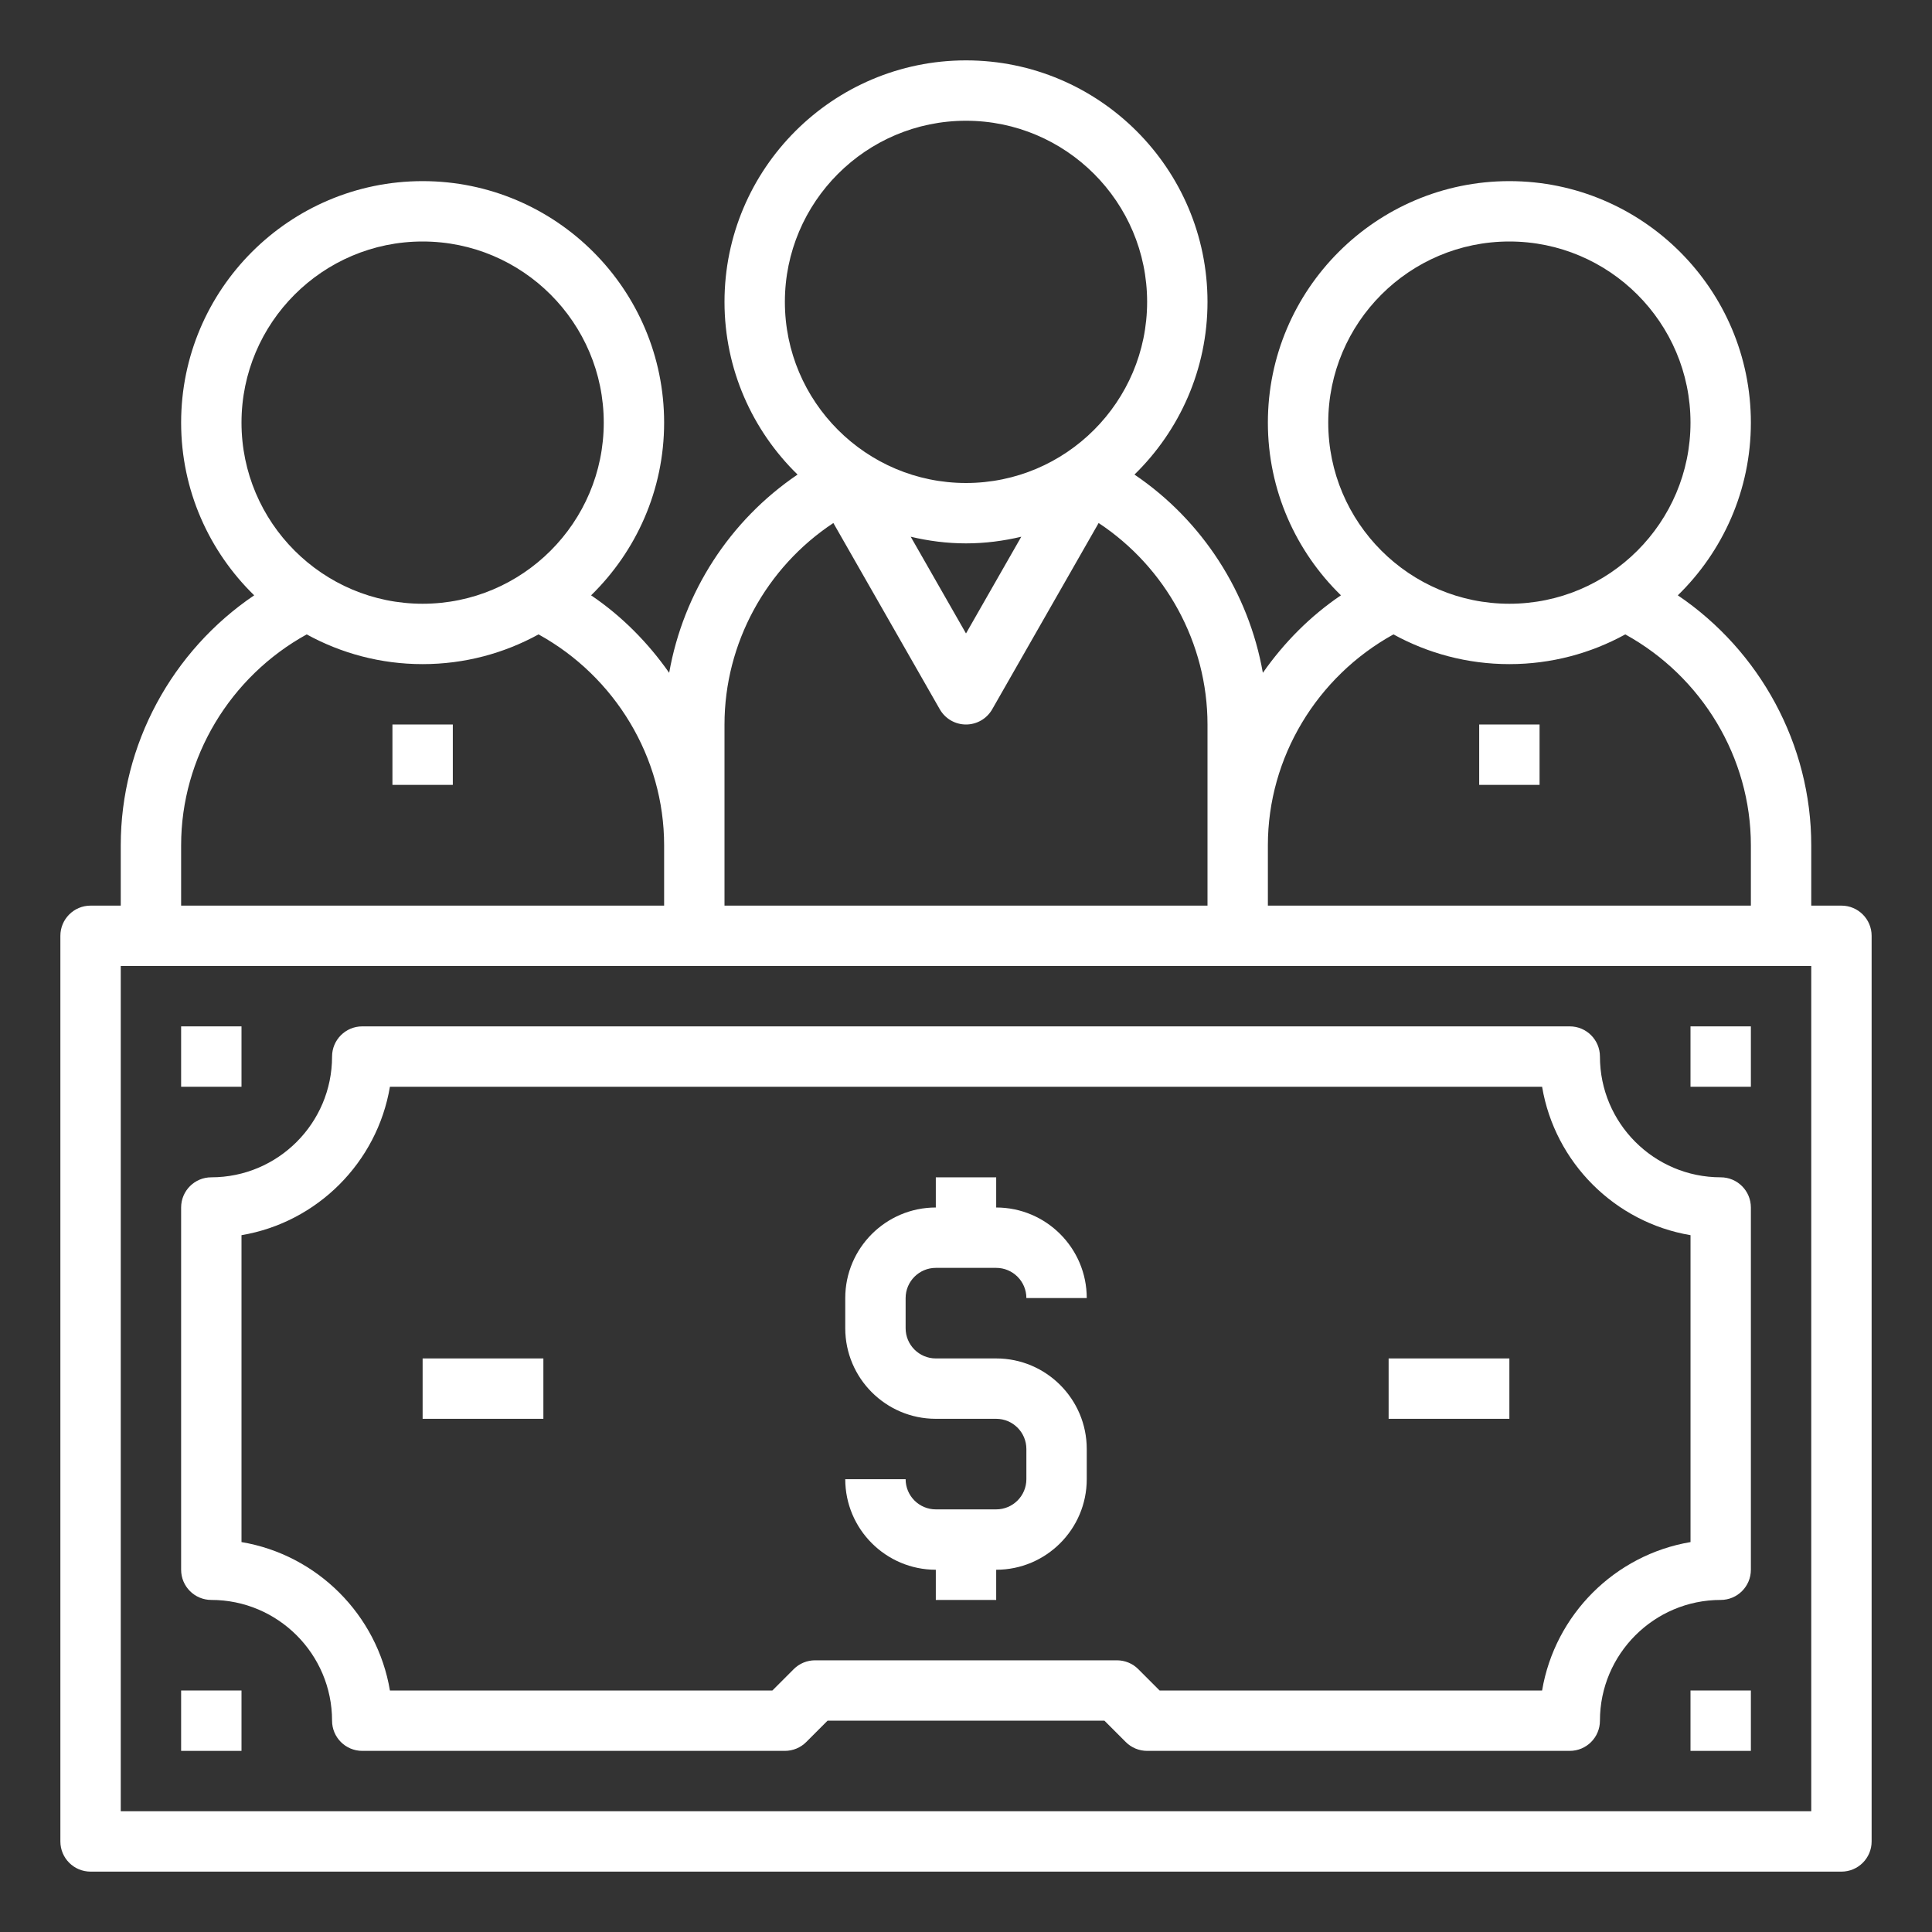 <svg width="80" height="80" viewBox="0 0 80 80" fill="none" xmlns="http://www.w3.org/2000/svg">
<rect x="0" y="0" width="80" height="80" fill="#333333" stroke="none"/>
<path d="M76.25 37.5H75V35C75 30.832 72.879 26.954 69.475 24.651C71.338 22.835 72.5 20.301 72.5 17.5C72.5 11.986 68.014 7.5 62.5 7.5C56.986 7.5 52.5 11.986 52.5 17.5C52.5 20.301 53.663 22.835 55.525 24.651C54.245 25.517 53.164 26.615 52.292 27.86C51.705 24.532 49.786 21.552 46.976 19.651C48.837 17.835 50 15.301 50 12.5C50 6.986 45.514 2.5 40 2.5C34.486 2.5 30 6.986 30 12.5C30 15.301 31.163 17.835 33.025 19.651C30.215 21.552 28.296 24.531 27.709 27.86C26.837 26.616 25.755 25.517 24.476 24.651C26.337 22.835 27.5 20.301 27.5 17.5C27.5 11.986 23.014 7.5 17.5 7.5C11.986 7.5 7.5 11.986 7.5 17.5C7.5 20.301 8.662 22.835 10.525 24.651C7.121 26.954 5 30.832 5 35V37.5H3.75C3.06 37.5 2.5 38.059 2.5 38.75V76.25C2.5 76.941 3.06 77.5 3.75 77.5H76.25C76.94 77.5 77.5 76.941 77.5 76.25V38.75C77.5 38.059 76.94 37.5 76.25 37.5ZM55 17.5C55 13.364 58.364 10 62.5 10C66.636 10 70 13.364 70 17.5C70 21.636 66.636 25 62.5 25C58.364 25 55 21.636 55 17.5ZM57.7 26.269C59.126 27.052 60.761 27.5 62.5 27.5C64.239 27.5 65.874 27.052 67.3 26.269C70.47 28.017 72.5 31.365 72.5 35V37.5H52.5V35C52.5 31.365 54.53 28.017 57.7 26.269ZM32.5 12.5C32.5 8.364 35.864 5 40 5C44.136 5 47.5 8.364 47.5 12.5C47.5 16.636 44.136 20 40 20C35.864 20 32.5 16.636 32.5 12.5V12.5ZM42.289 22.225L40 26.23L37.711 22.225C38.447 22.399 39.211 22.5 40 22.5C40.789 22.5 41.553 22.399 42.289 22.225ZM30 30C30 26.631 31.731 23.491 34.508 21.657L38.915 29.37C39.138 29.76 39.551 30 40 30C40.449 30 40.862 29.76 41.085 29.37L45.492 21.657C48.269 23.491 50 26.631 50 30V37.5H30V30ZM10 17.5C10 13.364 13.364 10 17.5 10C21.636 10 25 13.364 25 17.5C25 21.636 21.636 25 17.5 25C13.364 25 10 21.636 10 17.5ZM7.5 35C7.5 31.365 9.53 28.017 12.7 26.269C14.126 27.052 15.761 27.5 17.5 27.5C19.239 27.5 20.874 27.052 22.3 26.269C25.47 28.017 27.5 31.365 27.5 35V37.5H7.5V35ZM75 75H5V40H75V75Z" fill="white"/>
<path d="M41.25 62.5H38.75C38.061 62.5 37.5 61.94 37.5 61.25H35C35 63.318 36.682 65 38.75 65V66.25H41.25V65C43.318 65 45 63.318 45 61.25V60C45 57.932 43.318 56.25 41.25 56.25H38.75C38.061 56.25 37.5 55.69 37.5 55V53.75C37.5 53.06 38.061 52.5 38.75 52.5H41.25C41.939 52.5 42.5 53.06 42.5 53.75H45C45 51.682 43.318 50 41.25 50V48.75H38.75V50C36.682 50 35 51.682 35 53.75V55C35 57.068 36.682 58.75 38.75 58.75H41.25C41.939 58.75 42.5 59.31 42.5 60V61.25C42.5 61.94 41.939 62.5 41.25 62.5Z" fill="white"/>
<path d="M70 42.5H72.5V45H70V42.5Z" fill="white"/>
<path d="M70 70H72.5V72.5H70V70Z" fill="white"/>
<path d="M7.5 42.5H10V45H7.5V42.5Z" fill="white"/>
<path d="M7.5 70H10V72.5H7.5V70Z" fill="white"/>
<path d="M8.75 66.25C11.508 66.25 13.75 68.493 13.75 71.25C13.75 71.941 14.31 72.5 15 72.5H32.5C32.831 72.5 33.15 72.369 33.384 72.134L34.267 71.25H45.733L46.616 72.134C46.85 72.369 47.169 72.5 47.5 72.5H65C65.69 72.5 66.25 71.941 66.25 71.25C66.25 68.493 68.493 66.25 71.25 66.25C71.94 66.25 72.5 65.691 72.5 65V50C72.5 49.309 71.94 48.75 71.25 48.75C68.493 48.75 66.25 46.508 66.25 43.75C66.25 43.059 65.69 42.5 65 42.5H15C14.31 42.5 13.75 43.059 13.75 43.75C13.75 46.508 11.508 48.75 8.75 48.75C8.06 48.75 7.5 49.309 7.5 50V65C7.5 65.691 8.06 66.25 8.75 66.25ZM10 51.146C13.136 50.617 15.617 48.136 16.146 45H63.855C64.382 48.136 66.865 50.617 70.001 51.146V63.854C66.865 64.382 64.384 66.864 63.855 70H48.017L47.134 69.116C46.9 68.881 46.581 68.75 46.25 68.75H33.75C33.419 68.75 33.1 68.881 32.866 69.116L31.983 70H16.146C15.619 66.864 13.136 64.382 10 63.854V51.146Z" fill="white"/>
<path d="M57.5 56.25H62.5V58.75H57.5V56.25Z" fill="white"/>
<path d="M17.5 56.25H22.5V58.75H17.5V56.25Z" fill="white"/>
<path d="M16.25 30H18.75V32.5H16.25V30Z" fill="white"/>
<path d="M61.25 30H63.75V32.5H61.25V30Z" fill="white"/>
</svg>
